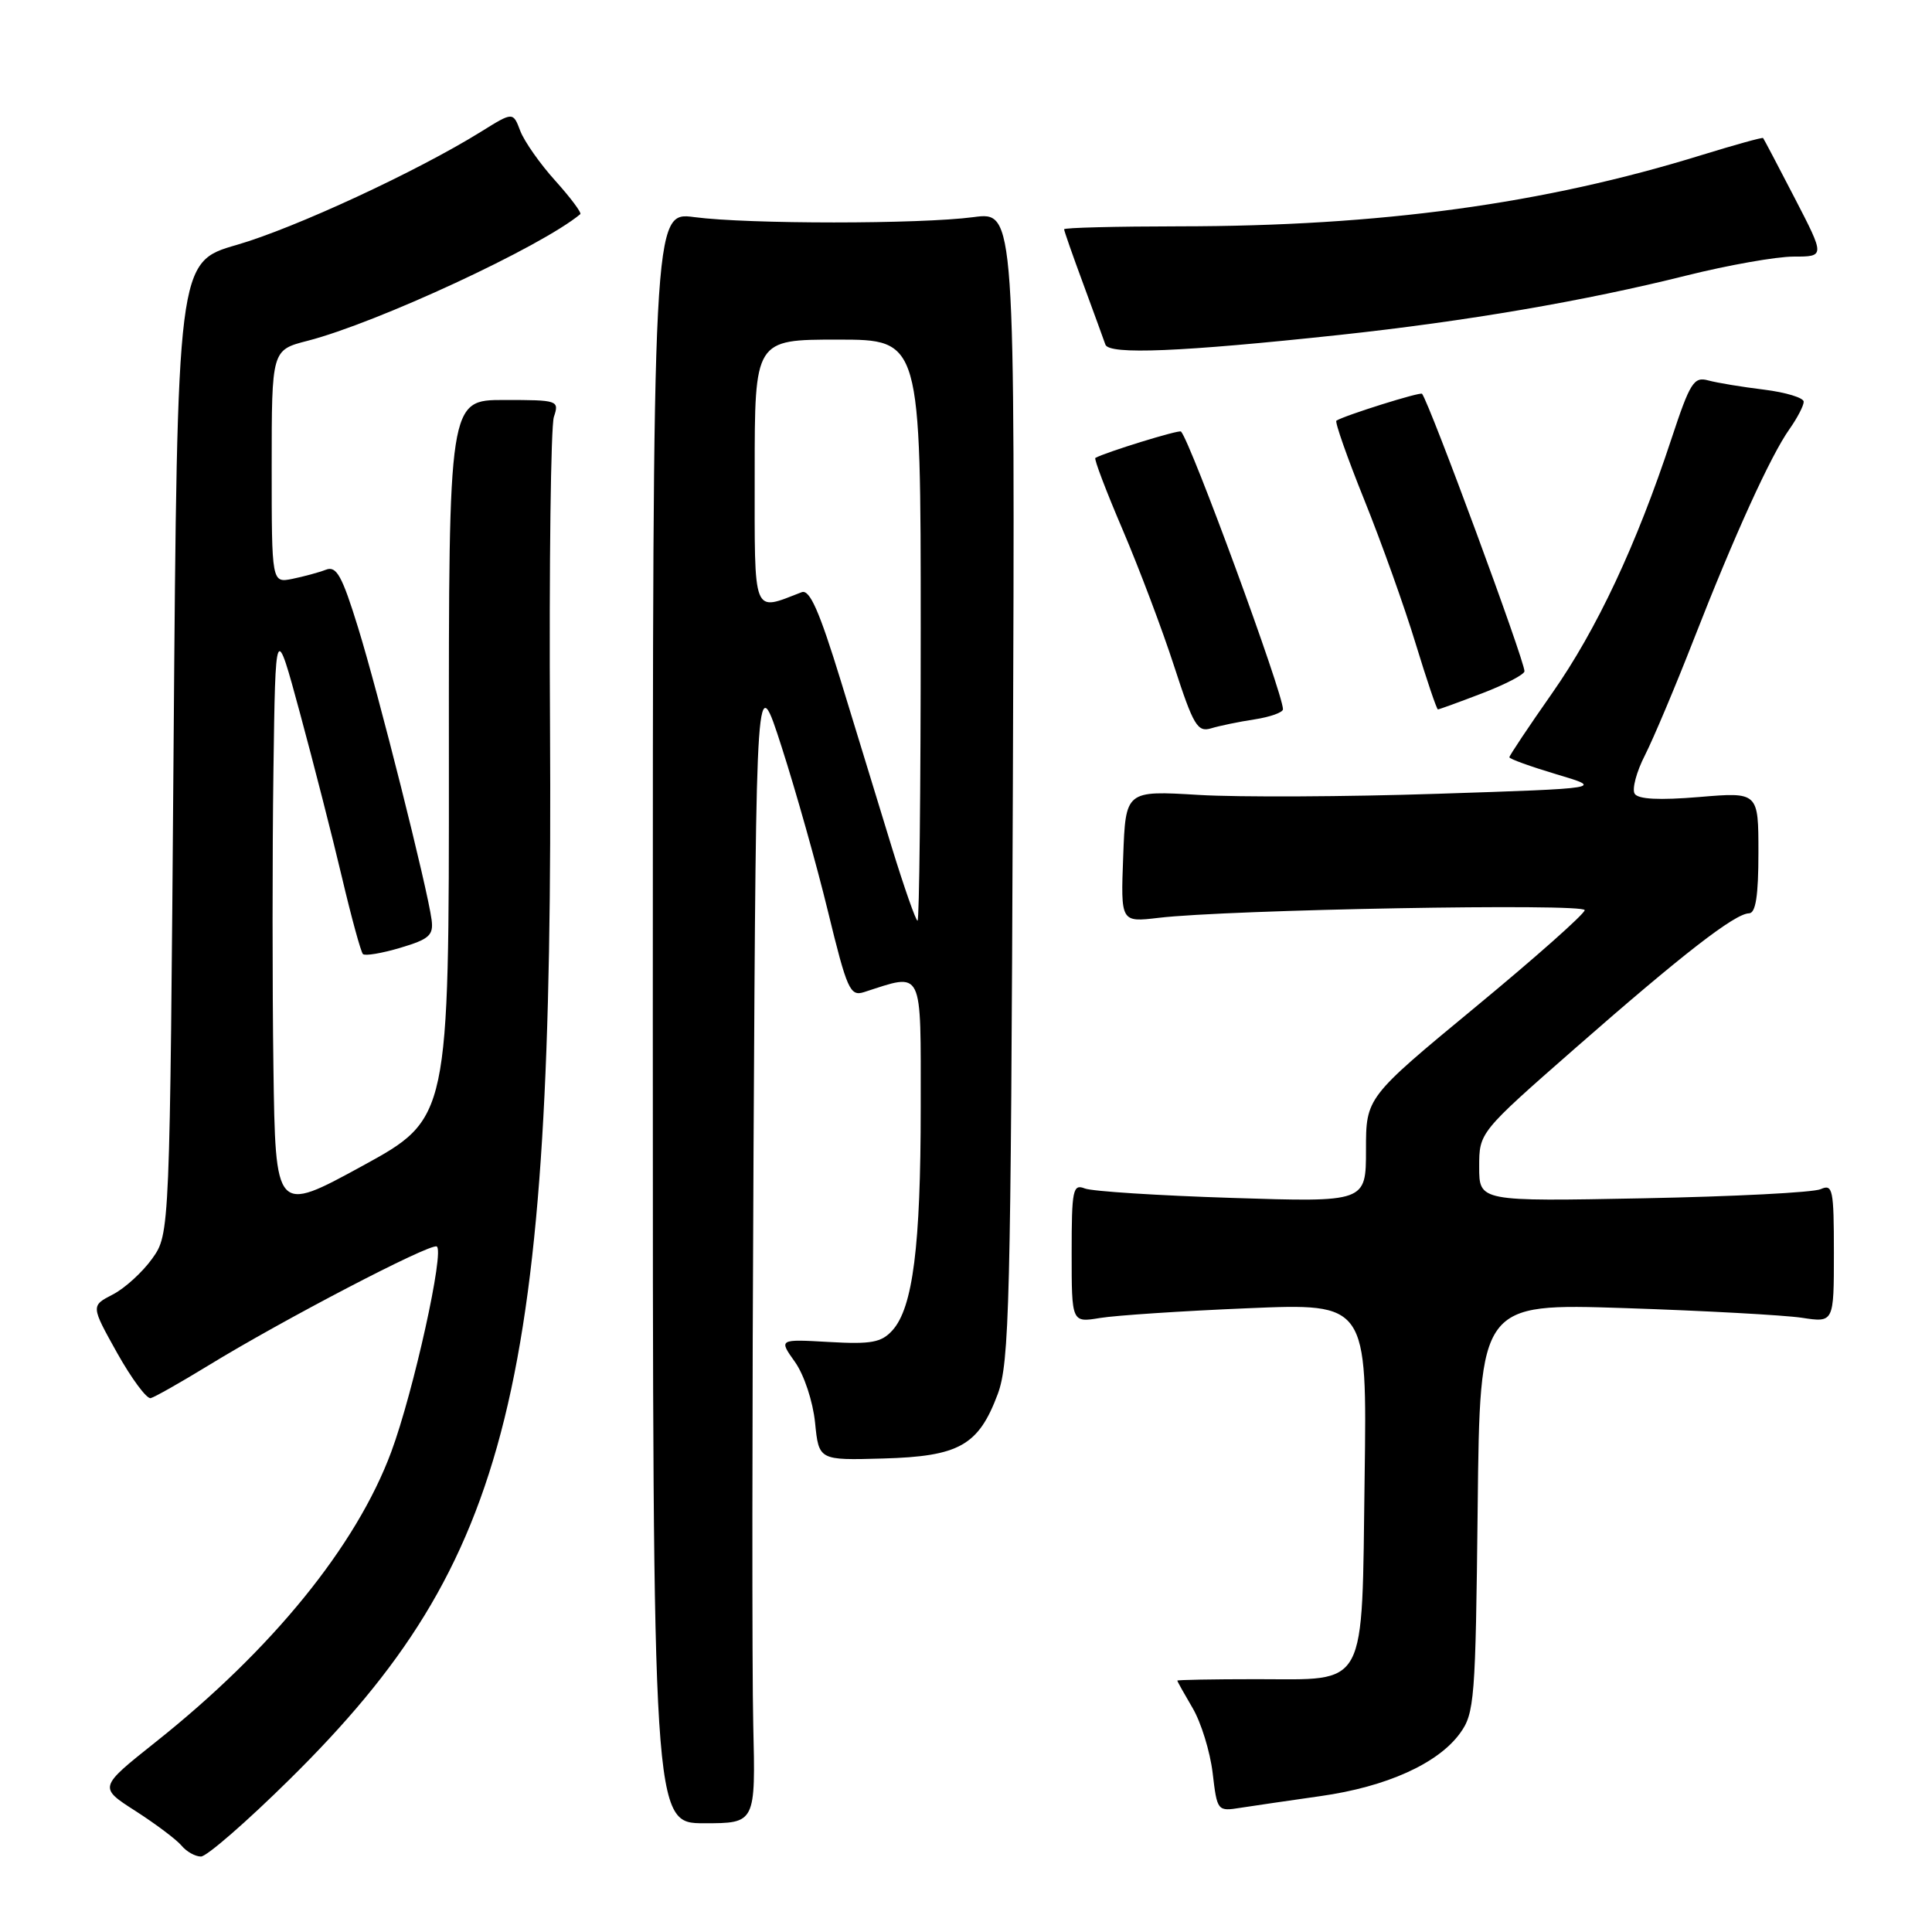 <?xml version="1.0" encoding="UTF-8" standalone="no"?>
<!DOCTYPE svg PUBLIC "-//W3C//DTD SVG 1.1//EN" "http://www.w3.org/Graphics/SVG/1.1/DTD/svg11.dtd" >
<svg xmlns="http://www.w3.org/2000/svg" xmlns:xlink="http://www.w3.org/1999/xlink" version="1.1" viewBox="0 0 256 256">
 <g >
 <path fill="currentColor"
d=" M 38.40 235.75 C 67.75 206.79 73.39 183.92 72.88 96.00 C 72.75 74.82 72.99 56.49 73.39 55.25 C 74.12 53.05 73.96 53.00 66.80 53.00 C 59.46 53.00 59.46 53.00 59.48 100.61 C 59.50 148.21 59.50 148.21 48.00 154.50 C 36.50 160.78 36.50 160.78 36.23 141.39 C 36.08 130.73 36.08 113.11 36.23 102.25 C 36.50 82.50 36.50 82.50 39.75 94.50 C 41.54 101.10 44.04 110.87 45.30 116.21 C 46.56 121.56 47.82 126.15 48.09 126.42 C 48.36 126.69 50.59 126.32 53.04 125.59 C 56.87 124.45 57.46 123.93 57.19 121.88 C 56.65 117.73 50.13 91.83 47.45 83.17 C 45.32 76.27 44.58 74.95 43.19 75.49 C 42.26 75.85 40.26 76.39 38.75 76.70 C 36.00 77.25 36.00 77.25 36.00 61.81 C 36.00 46.38 36.00 46.38 40.75 45.16 C 49.98 42.78 71.70 32.70 76.89 28.38 C 77.10 28.20 75.62 26.22 73.60 23.97 C 71.57 21.73 69.48 18.75 68.94 17.35 C 67.98 14.81 67.98 14.81 63.74 17.45 C 55.26 22.72 39.05 30.23 31.37 32.45 C 23.50 34.72 23.50 34.72 23.00 99.11 C 22.50 163.50 22.50 163.50 20.17 166.77 C 18.89 168.56 16.54 170.71 14.94 171.53 C 12.04 173.03 12.04 173.03 15.52 179.27 C 17.44 182.69 19.44 185.39 19.97 185.26 C 20.49 185.13 23.90 183.20 27.55 180.97 C 37.49 174.88 56.87 164.78 57.86 165.16 C 58.96 165.58 54.78 184.48 51.84 192.39 C 47.21 204.85 36.06 218.57 20.56 230.88 C 13.07 236.84 13.07 236.84 17.96 239.97 C 20.65 241.70 23.39 243.76 24.05 244.55 C 24.71 245.35 25.87 246.00 26.63 246.00 C 27.39 246.00 32.69 241.39 38.40 235.75 Z  M 99.81 228.54 C 99.64 221.37 99.66 186.93 99.85 152.00 C 100.20 88.50 100.20 88.50 103.58 99.00 C 105.44 104.78 108.21 114.59 109.72 120.81 C 112.24 131.15 112.64 132.05 114.49 131.46 C 122.42 128.91 122.00 128.06 122.00 146.75 C 122.00 165.13 120.96 173.28 118.25 176.28 C 116.79 177.89 115.45 178.14 109.85 177.82 C 103.18 177.44 103.18 177.44 105.34 180.47 C 106.55 182.18 107.71 185.68 108.00 188.50 C 108.50 193.50 108.50 193.50 116.99 193.26 C 127.10 192.98 129.66 191.54 132.21 184.71 C 133.75 180.56 133.94 172.90 134.21 104.08 C 134.50 28.04 134.50 28.04 129.00 28.77 C 121.90 29.71 99.10 29.71 92.00 28.77 C 86.50 28.04 86.50 28.04 86.50 134.81 C 86.50 241.59 86.50 241.59 93.31 241.59 C 100.12 241.59 100.12 241.59 99.81 228.54 Z  M 175.00 237.99 C 183.70 236.76 190.53 233.69 193.45 229.68 C 195.38 227.03 195.52 225.25 195.80 199.78 C 196.09 172.70 196.09 172.70 215.30 173.33 C 225.86 173.68 236.41 174.26 238.75 174.61 C 243.00 175.26 243.00 175.26 243.00 166.02 C 243.00 157.59 242.85 156.85 241.25 157.57 C 240.29 158.01 229.71 158.55 217.75 158.78 C 196.00 159.20 196.00 159.20 196.00 154.62 C 196.00 150.05 196.00 150.05 208.75 138.87 C 222.91 126.46 229.87 121.06 231.75 121.02 C 232.64 121.01 233.00 118.72 233.00 112.98 C 233.00 104.95 233.00 104.95 225.14 105.61 C 219.85 106.05 217.06 105.91 216.60 105.17 C 216.23 104.56 216.84 102.26 217.97 100.06 C 219.09 97.85 221.99 90.98 224.41 84.78 C 229.81 70.94 234.62 60.37 237.12 56.85 C 238.15 55.39 239.00 53.76 239.00 53.23 C 239.00 52.71 236.64 51.99 233.75 51.63 C 230.86 51.28 227.54 50.73 226.36 50.41 C 224.44 49.88 223.95 50.66 221.47 58.16 C 216.83 72.23 211.58 83.41 205.66 91.86 C 202.55 96.30 200.00 100.12 200.00 100.34 C 200.00 100.56 202.81 101.57 206.25 102.60 C 212.50 104.46 212.50 104.46 190.50 105.18 C 178.40 105.58 164.15 105.65 158.83 105.33 C 149.15 104.75 149.15 104.75 148.83 113.48 C 148.50 122.21 148.50 122.21 153.50 121.62 C 162.73 120.52 210.00 119.67 209.98 120.60 C 209.97 121.09 203.45 126.88 195.48 133.46 C 181.00 145.43 181.00 145.43 181.00 152.36 C 181.00 159.30 181.00 159.30 163.25 158.73 C 153.49 158.42 144.71 157.86 143.75 157.48 C 142.16 156.85 142.00 157.63 142.00 166.02 C 142.00 175.26 142.00 175.26 145.75 174.64 C 147.81 174.30 156.62 173.71 165.32 173.35 C 181.14 172.68 181.14 172.68 180.82 195.81 C 180.43 224.22 181.35 222.50 166.46 222.50 C 160.71 222.50 156.00 222.59 156.00 222.69 C 156.00 222.80 156.92 224.44 158.03 226.33 C 159.15 228.23 160.34 232.09 160.68 234.91 C 161.28 239.99 161.31 240.03 164.39 239.54 C 166.10 239.27 170.88 238.58 175.00 237.99 Z  M 166.25 95.32 C 168.31 95.00 170.00 94.40 170.00 93.98 C 170.00 91.84 157.78 58.56 156.49 57.18 C 156.24 56.91 146.41 59.95 145.14 60.68 C 144.94 60.80 146.57 65.08 148.76 70.20 C 150.94 75.31 154.02 83.46 155.59 88.31 C 158.13 96.13 158.68 97.05 160.47 96.51 C 161.59 96.17 164.19 95.63 166.25 95.32 Z  M 196.41 91.86 C 199.48 90.68 202.00 89.37 202.00 88.94 C 202.00 87.49 189.47 53.55 188.43 52.18 C 188.22 51.89 178.18 55.04 177.08 55.74 C 176.85 55.89 178.51 60.62 180.78 66.25 C 183.05 71.89 186.11 80.44 187.57 85.25 C 189.04 90.06 190.37 94.00 190.53 94.00 C 190.69 94.00 193.34 93.04 196.41 91.86 Z  M 177.49 44.38 C 194.28 42.57 209.96 39.89 223.50 36.50 C 229.00 35.13 235.37 34.00 237.66 34.00 C 241.82 34.00 241.82 34.00 237.81 26.25 C 235.61 21.99 233.72 18.41 233.62 18.29 C 233.51 18.18 229.84 19.20 225.46 20.55 C 204.56 27.02 182.90 29.98 156.25 29.99 C 147.86 30.00 141.00 30.17 141.00 30.38 C 141.00 30.59 142.14 33.85 143.54 37.63 C 144.93 41.41 146.25 45.02 146.47 45.66 C 146.94 47.03 156.50 46.63 177.49 44.38 Z  M 118.16 112.25 C 116.52 106.89 113.48 96.97 111.41 90.21 C 108.57 80.97 107.29 78.06 106.23 78.47 C 99.64 81.00 100.00 81.92 100.00 62.61 C 100.00 45.00 100.00 45.00 111.00 45.00 C 122.00 45.00 122.00 45.00 122.00 83.50 C 122.00 104.68 121.81 122.00 121.58 122.00 C 121.35 122.00 119.81 117.61 118.16 112.25 Z "/>
</g>
</svg>